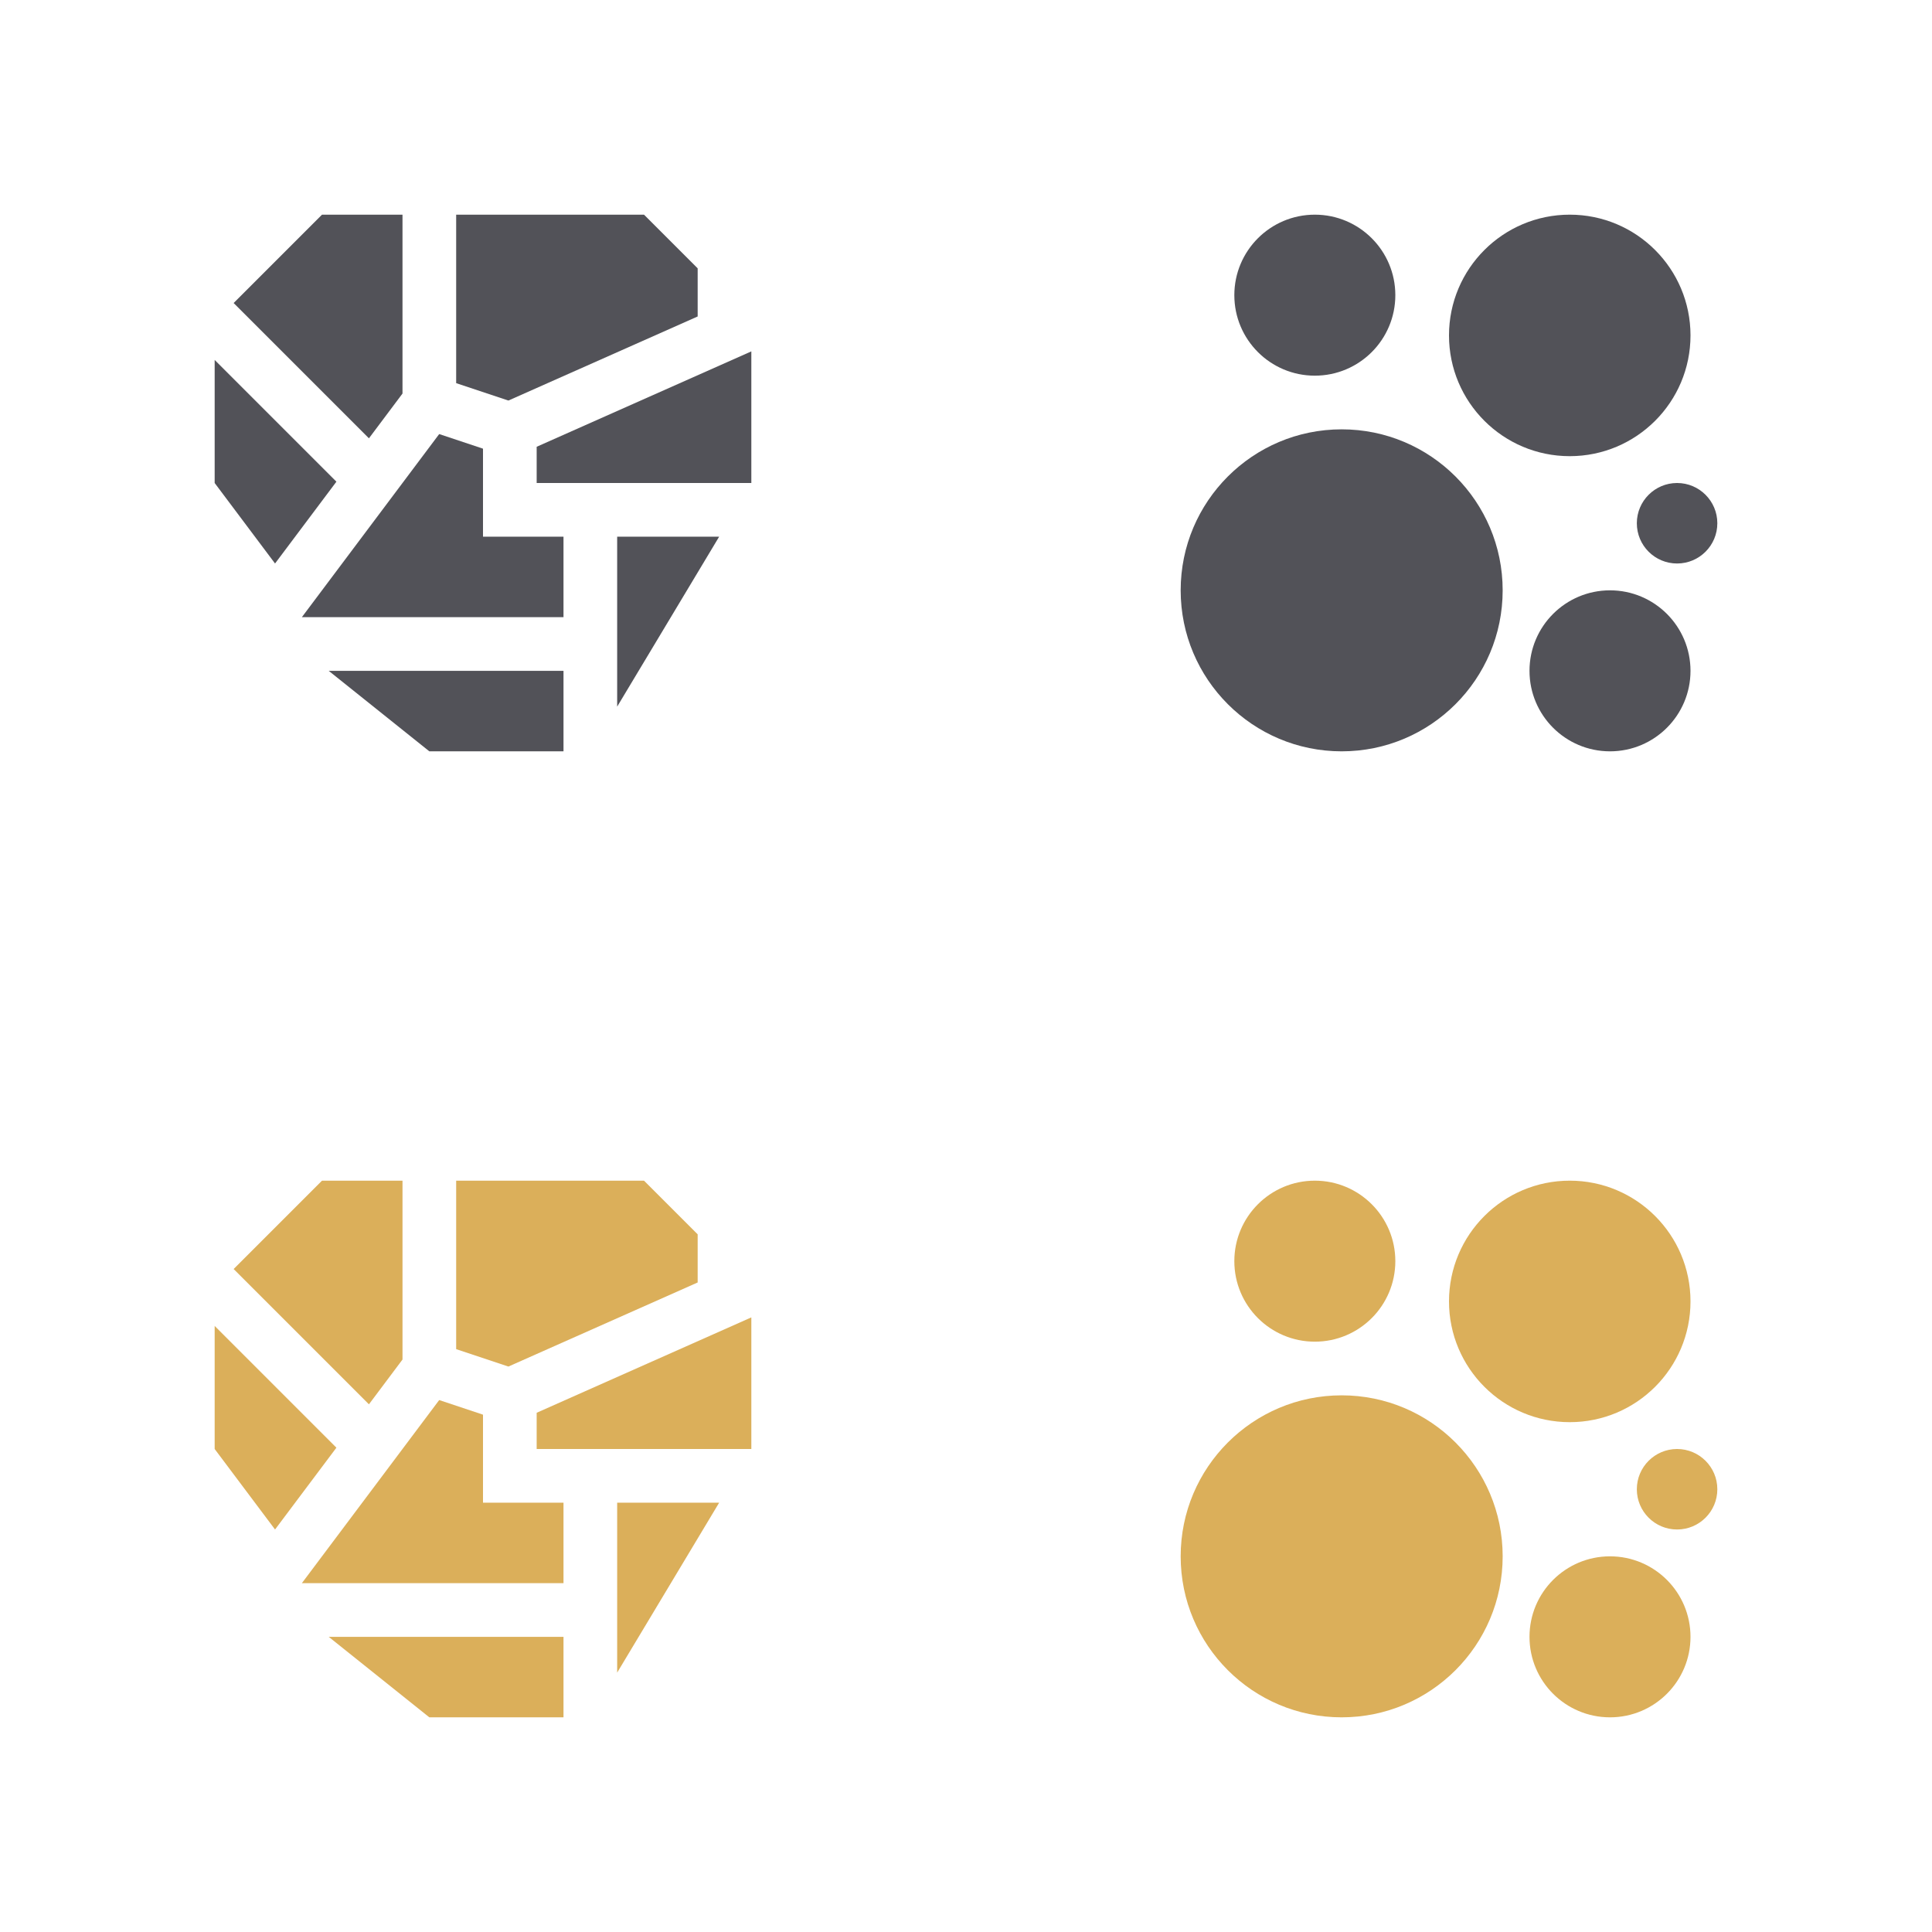 <?xml version="1.0" encoding="utf-8"?>
<!-- Generator: Adobe Illustrator 16.0.0, SVG Export Plug-In . SVG Version: 6.00 Build 0)  -->
<!DOCTYPE svg PUBLIC "-//W3C//DTD SVG 1.1//EN" "http://www.w3.org/Graphics/SVG/1.1/DTD/svg11.dtd">
<svg version="1.1" id="Layer_2" xmlns="http://www.w3.org/2000/svg" xmlns:xlink="http://www.w3.org/1999/xlink" x="0px" y="0px"
	 width="72px" height="72px" viewBox="0 0 72 72" enable-background="new 0 0 72 72" xml:space="preserve">
<g>
	<g opacity="0.8">
		<path fill="#27272E" d="M13.749,16.335L15,14.666V8h-3l-3.293,3.293L13.749,16.335z"/>
		<path fill="#27272E" d="M18,16.721l-1.633-0.544L11.25,23H21v-3h-3V16.721z"/>
		<path fill="#27272E" d="M12.537,17.951L8,13.414V18l2.25,3L12.537,17.951z"/>
		<path fill="#27272E" d="M17,14.279l1.947,0.648L26,11.794V10l-2-2h-7V14.279z"/>
		<path fill="#27272E" d="M20,16.65V18h8v-4.905L20,16.65z"/>
		<path fill="#27272E" d="M23,26.334L26.801,20H23V26.334z"/>
		<path fill="#27272E" d="M21,25h-8.75L16,28h5V25z"/>
	</g>
</g>
<g>
	<g opacity="0.8">
		<path fill="#27272E" d="M56,22c0,3.314-2.687,6-6,6s-6-2.686-6-6c0-3.313,2.687-6,6-6S56,18.687,56,22z"/>
		<path fill="#27272E" d="M52,11c0,1.657-1.343,3-3,3s-3-1.343-3-3c0-1.656,1.343-3,3-3S52,9.344,52,11z"/>
		<path fill="#27272E" d="M63,25c0,1.657-1.343,3-3,3s-3-1.343-3-3c0-1.656,1.343-3,3-3S63,23.344,63,25z"/>
		<path fill="#27272E" d="M63,12.5c0,2.485-2.015,4.5-4.5,4.5S54,14.985,54,12.5S56.015,8,58.5,8S63,10.015,63,12.5z"/>
		<path fill="#27272E" d="M61,19.5c0,0.829,0.672,1.5,1.5,1.5s1.5-0.671,1.5-1.5c0-0.828-0.672-1.5-1.5-1.5S61,18.672,61,19.5z"/>
	</g>
</g>
<g opacity="0.8">
	<path fill="#D29B31" d="M13.749,52.335L15,50.666V44h-3l-3.293,3.293L13.749,52.335z"/>
	<path fill="#D29B31" d="M18,52.721l-1.633-0.544L11.25,59H21v-3h-3V52.721z"/>
	<path fill="#D29B31" d="M12.537,53.951L8,49.414V54l2.25,3L12.537,53.951z"/>
	<path fill="#D29B31" d="M17,50.279l1.947,0.648L26,47.794V46l-2-2h-7V50.279z"/>
	<path fill="#D29B31" d="M20,52.65V54h8v-4.905L20,52.65z"/>
	<path fill="#D29B31" d="M23,62.334L26.801,56H23V62.334z"/>
	<path fill="#D29B31" d="M21,61h-8.75L16,64h5V61z"/>
</g>
<g opacity="0.8">
	<path fill="#D29B31" d="M56,58c0,3.314-2.687,6-6,6s-6-2.686-6-6c0-3.313,2.687-6,6-6S56,54.687,56,58z"/>
	<path fill="#D29B31" d="M52,47c0,1.657-1.343,3-3,3s-3-1.343-3-3c0-1.656,1.343-3,3-3S52,45.344,52,47z"/>
	<path fill="#D29B31" d="M63,61c0,1.657-1.343,3-3,3s-3-1.343-3-3c0-1.656,1.343-3,3-3S63,59.344,63,61z"/>
	<path fill="#D29B31" d="M63,48.5c0,2.485-2.015,4.5-4.5,4.5S54,50.985,54,48.5s2.015-4.5,4.5-4.5S63,46.015,63,48.5z"/>
	<path fill="#D29B31" d="M61,55.5c0,0.829,0.672,1.5,1.5,1.5s1.5-0.671,1.5-1.5c0-0.828-0.672-1.5-1.5-1.5S61,54.672,61,55.5z"/>
</g>
</svg>

